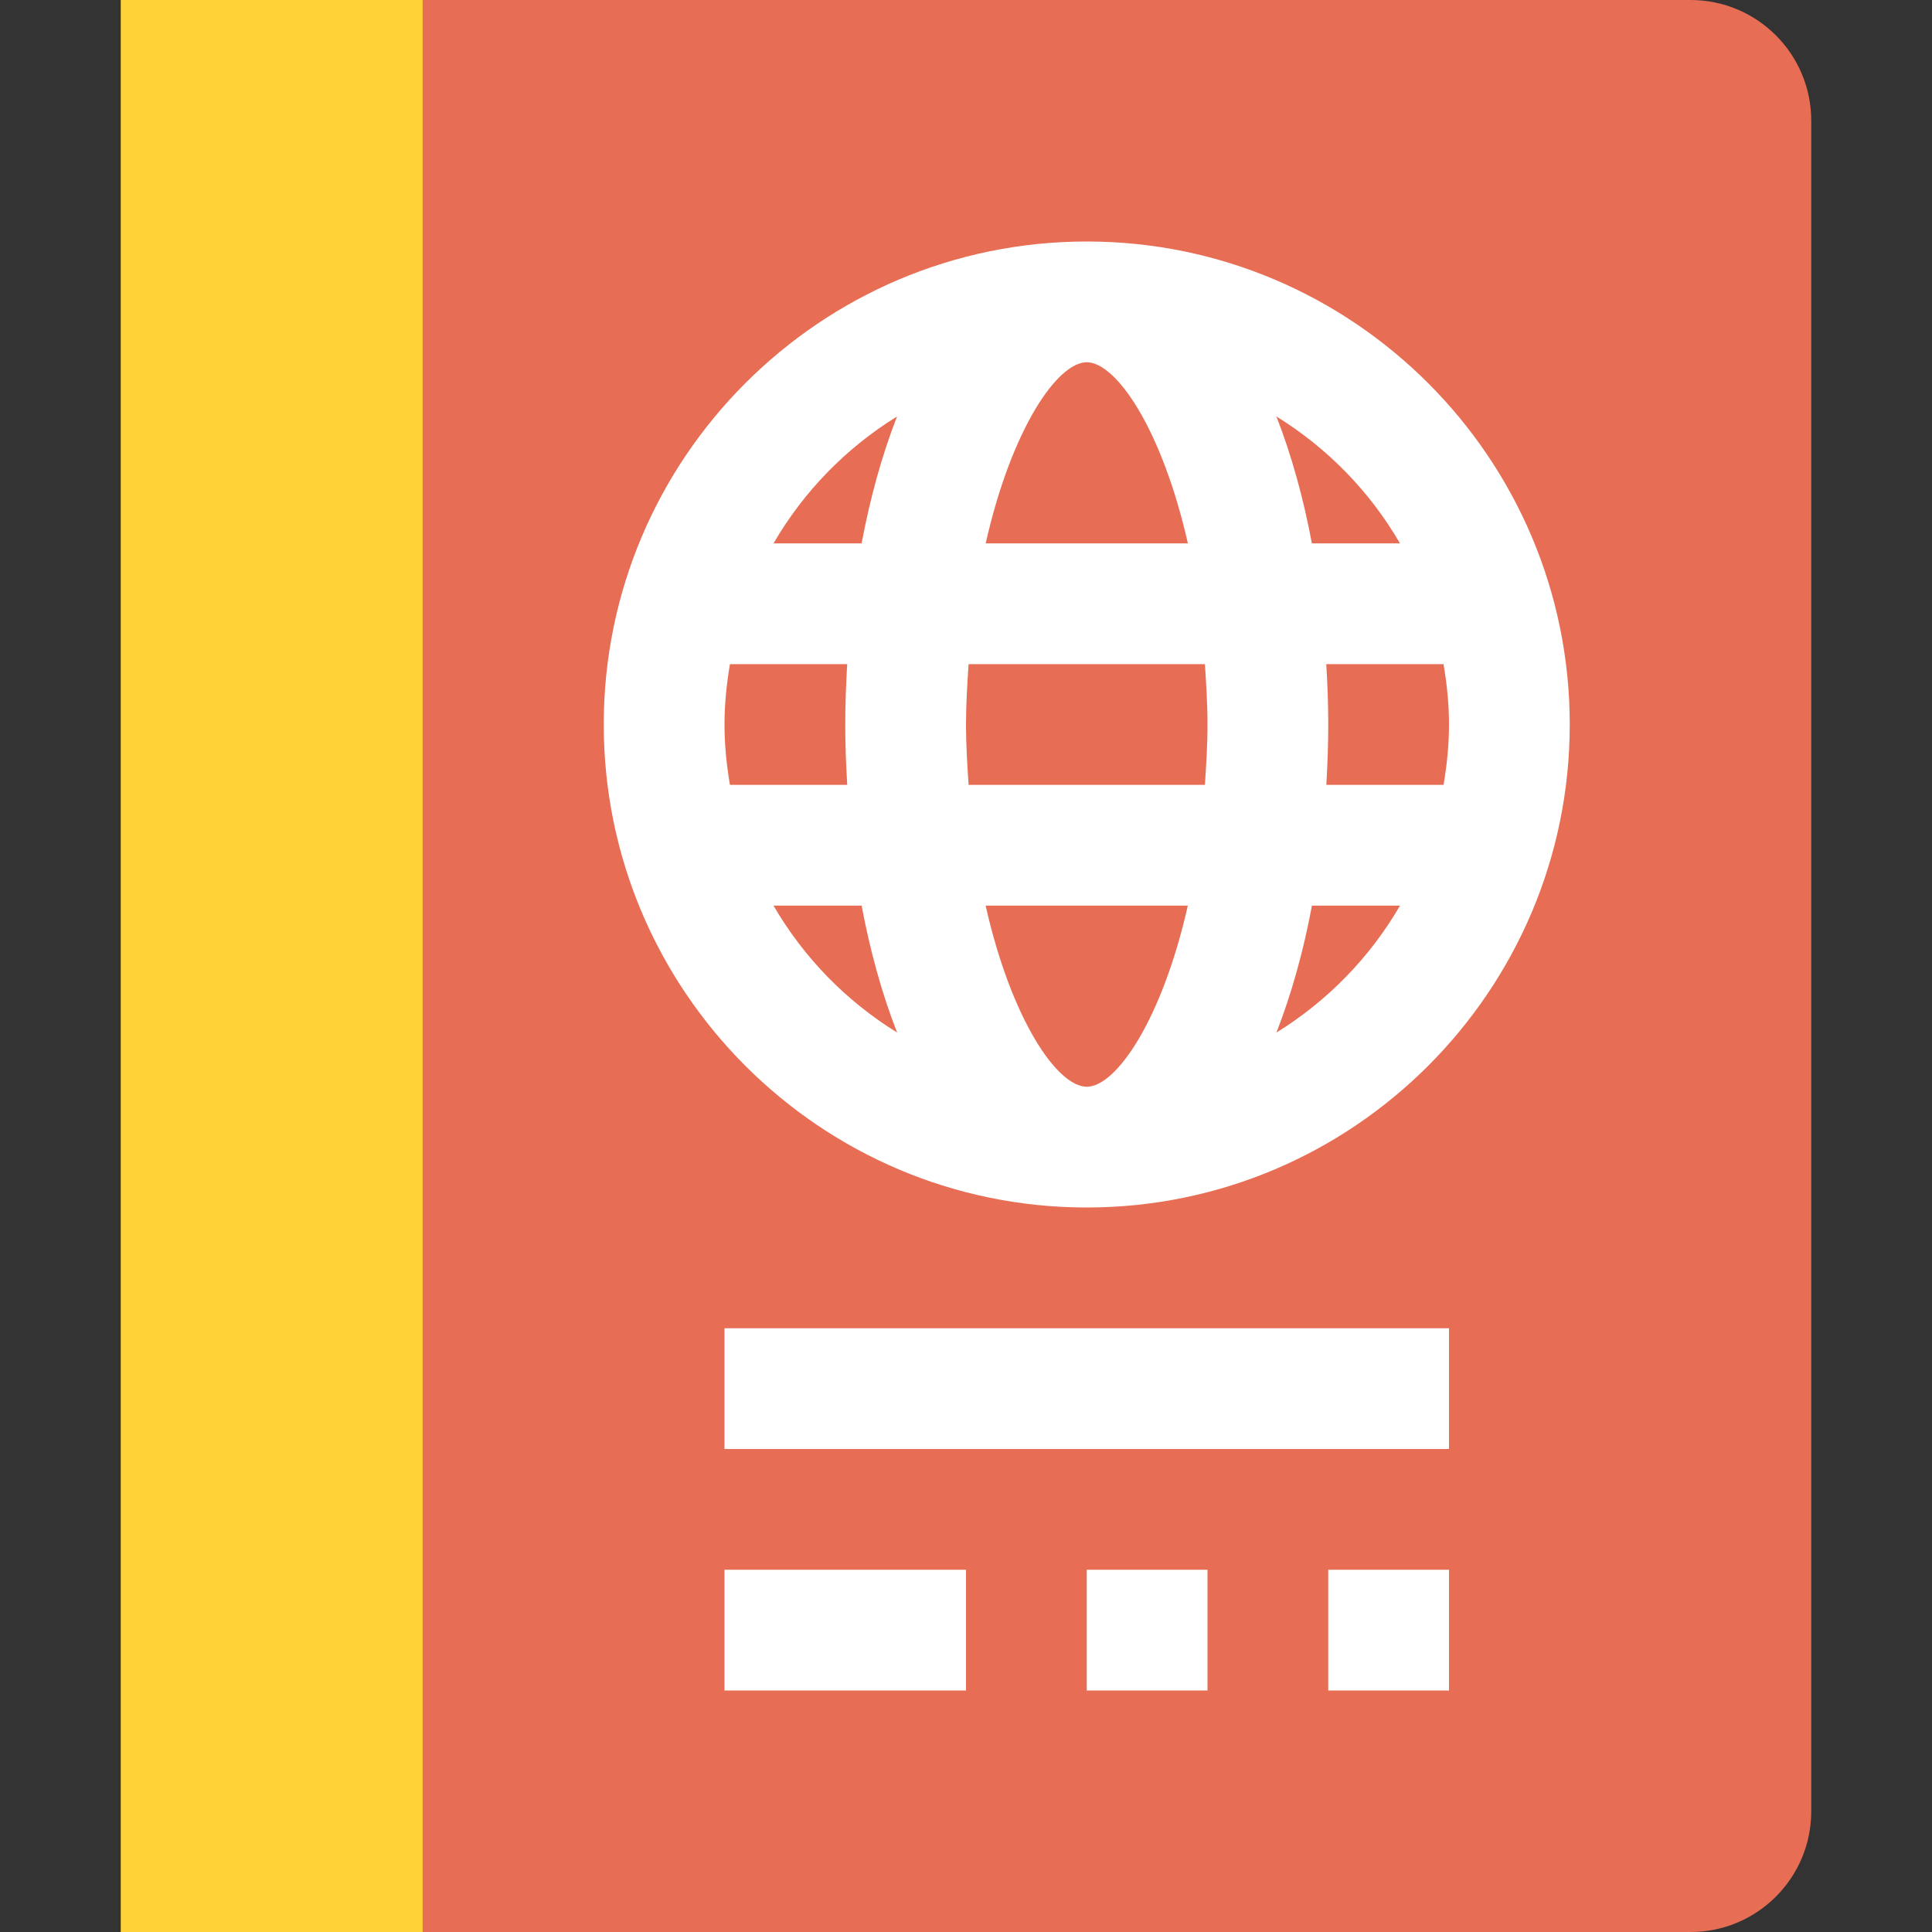 <svg height="512pt" viewBox="-32 0 512 512" width="512pt" xmlns="http://www.w3.org/2000/svg"><rect x="-32" y="0" width="512" height="512" fill="#333333" stroke="none"/><path d="m416 512h-368v-512h368c17.68 0 32 14.32 32 32v448c0 17.68-14.32 32-32 32zm0 0" fill="#e76e54"/><path d="m0 0h80v512h-80zm0 0" fill="#ffd337"/><g fill="#fff"><path d="m256 64c-70.574 0-128 57.426-128 128s57.426 128 128 128 128-57.426 128-128-57.426-128-128-128zm83.008 80h-23.344c-2.258-12.062-5.406-23.406-9.406-33.633 13.504 8.336 24.781 19.891 32.75 33.633zm12.992 48c0 5.457-.559 10.785-1.441 16h-31.07c.305-5.312.512-10.656.512-16s-.207-10.688-.527-16h31.07c.898 5.215 1.457 10.543 1.457 16zm-96 96c-7.793 0-19.938-17.68-26.801-48h53.586c-6.848 30.32-18.992 48-26.785 48zm-31.312-80c-.336-5.184-.688-10.383-.688-16s.352-10.816.688-16h62.625c.336 5.184.688 10.383.688 16s-.352 10.816-.688 16zm-64.688-16c0-5.457.559-10.785 1.441-16h31.07c-.305 5.312-.512 10.656-.512 16s.207 10.688.527 16h-31.086c-.883-5.215-1.441-10.543-1.441-16zm96-96c7.793 0 19.938 17.68 26.801 48h-53.586c6.848-30.32 18.992-48 26.785-48zm-50.273 14.367c-3.984 10.227-7.133 21.57-9.391 33.633h-23.344c7.969-13.742 19.246-25.297 32.734-33.633zm-32.734 129.633h23.344c2.258 12.062 5.406 23.406 9.406 33.633-13.504-8.336-24.781-19.891-32.75-33.633zm133.281 33.633c3.984-10.227 7.152-21.57 9.406-33.633h23.344c-7.984 13.742-19.262 25.297-32.75 33.633zm0 0"/><path d="m160 352h192v32h-192zm0 0"/><path d="m352 448h-32v-32h32zm-64 0h-32v-32h32zm-64 0h-64v-32h64zm0 0"/></g></svg>